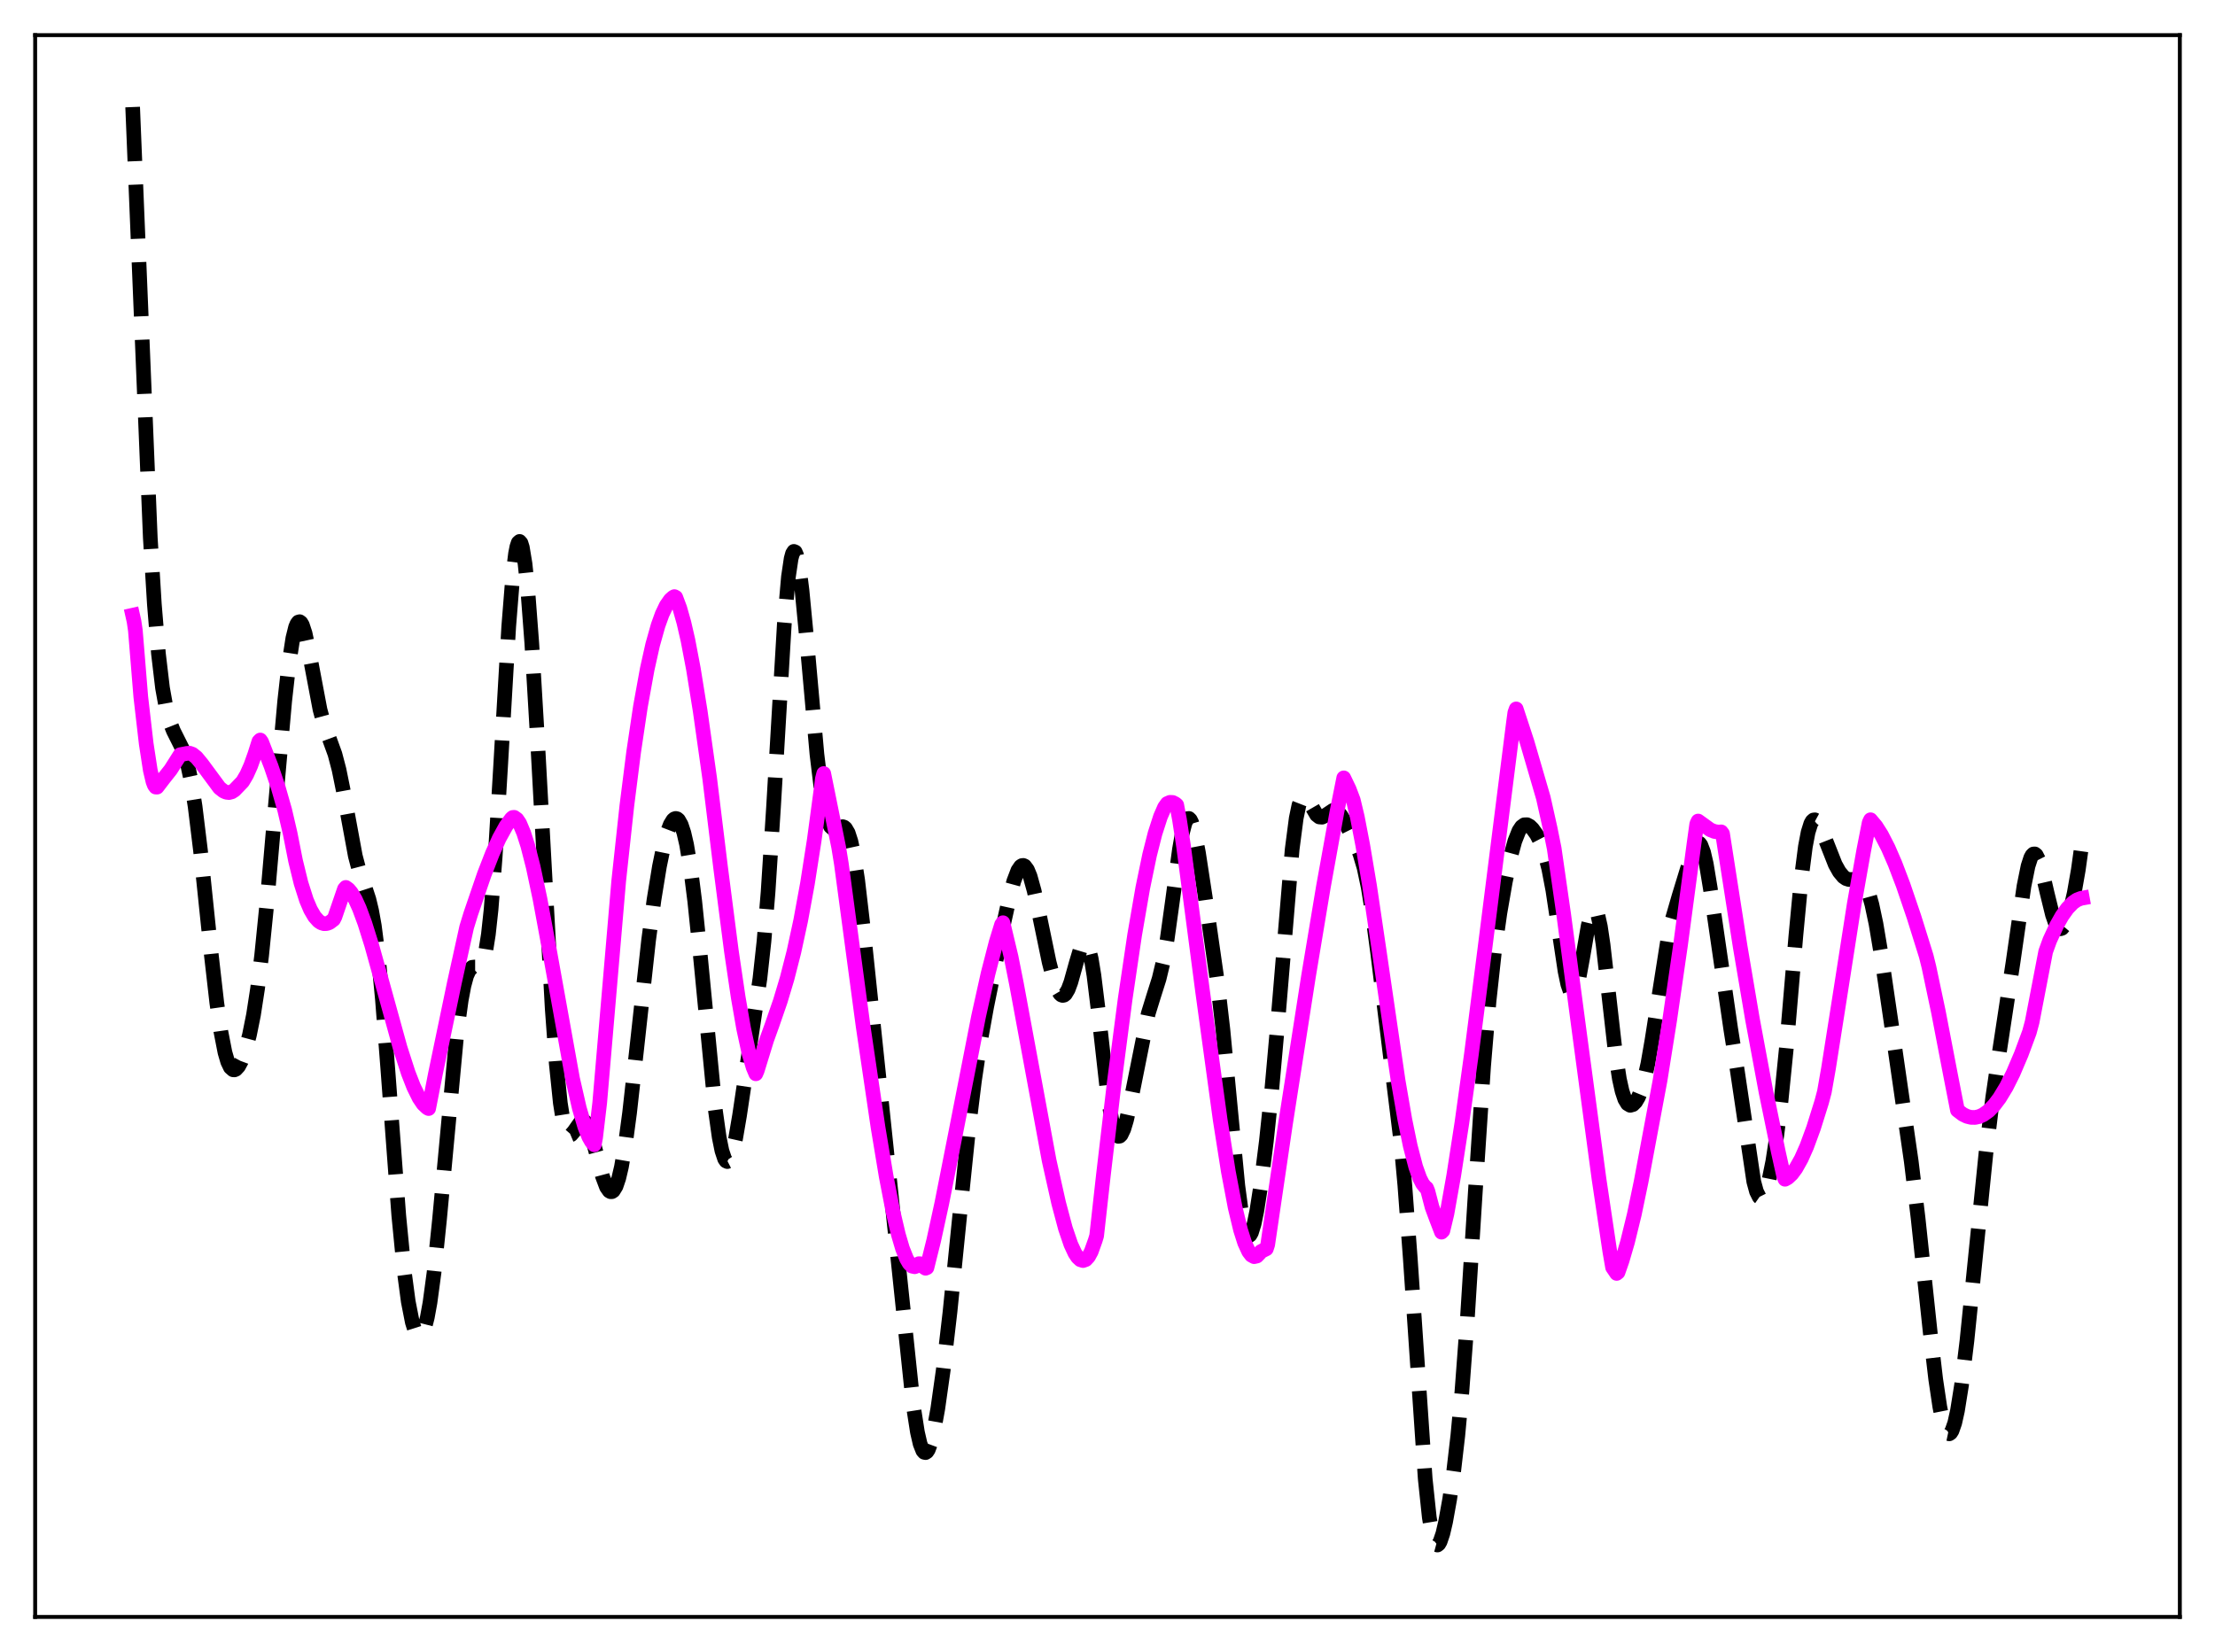 <?xml version="1.0" encoding="utf-8" standalone="no"?>
<!DOCTYPE svg PUBLIC "-//W3C//DTD SVG 1.1//EN"
  "http://www.w3.org/Graphics/SVG/1.1/DTD/svg11.dtd">
<svg xmlns:xlink="http://www.w3.org/1999/xlink" width="453.6pt" height="338.4pt" viewBox="0 0 453.6 338.4" xmlns="http://www.w3.org/2000/svg" version="1.1">
 <defs>
  <style type="text/css">*{stroke-linejoin: round; stroke-linecap: butt}</style>
 </defs>
 <g id="figure_1">
  <g id="patch_1">
   <path d="M 0 338.4 
L 453.6 338.4 
L 453.6 0 
L 0 0 
z
" style="fill: #ffffff"/>
  </g>
  <g id="axes_1">
   <g id="patch_2">
    <path d="M 7.2 331.2 
L 446.4 331.2 
L 446.4 7.2 
L 7.2 7.2 
z
" style="fill: #ffffff"/>
   </g>
   <g id="matplotlib.axis_1"/>
   <g id="matplotlib.axis_2"/>
   <g id="line2d_1">
    <path d="M 27.164 21.927 
L 30.778 110.155 
L 31.612 123.771 
L 32.446 133.87 
L 33.281 140.914 
L 34.115 145.536 
L 34.671 147.604 
L 35.505 149.693 
L 37.729 154.131 
L 38.285 155.989 
L 39.12 159.868 
L 39.954 165.18 
L 41.066 174.277 
L 43.29 195.714 
L 44.402 205.449 
L 45.237 211.316 
L 46.071 215.585 
L 46.627 217.483 
L 47.183 218.644 
L 47.739 219.13 
L 48.017 219.146 
L 48.295 219.025 
L 48.851 218.421 
L 49.407 217.392 
L 50.241 215.146 
L 51.076 212.035 
L 51.91 207.891 
L 52.744 202.497 
L 53.578 195.726 
L 54.69 184.696 
L 56.358 165.432 
L 58.305 143.569 
L 59.139 136.125 
L 59.973 130.713 
L 60.529 128.474 
L 60.807 127.798 
L 61.085 127.422 
L 61.363 127.341 
L 61.641 127.548 
L 61.919 128.026 
L 62.475 129.708 
L 63.309 133.599 
L 65.534 145.356 
L 66.368 148.413 
L 67.48 151.401 
L 68.592 154.467 
L 69.426 157.64 
L 70.261 161.757 
L 72.763 175.329 
L 73.597 178.484 
L 74.709 181.647 
L 75.543 184.195 
L 76.1 186.508 
L 76.656 189.612 
L 77.49 196.094 
L 78.324 204.835 
L 79.436 219.188 
L 81.66 248.939 
L 82.773 260.354 
L 83.607 266.608 
L 84.441 270.86 
L 84.997 272.617 
L 85.553 273.528 
L 85.831 273.665 
L 86.109 273.588 
L 86.387 273.293 
L 86.943 272.04 
L 87.499 269.886 
L 88.056 266.829 
L 88.89 260.628 
L 90.002 249.831 
L 93.616 210.95 
L 94.451 204.872 
L 95.007 201.916 
L 95.563 199.863 
L 96.119 198.654 
L 96.675 198.139 
L 97.231 198.074 
L 98.065 198.073 
L 98.343 197.896 
L 98.621 197.54 
L 98.899 196.954 
L 99.455 194.897 
L 100.011 191.401 
L 100.568 186.277 
L 101.402 175.556 
L 102.514 156.975 
L 104.182 128.302 
L 105.016 117.871 
L 105.572 113.391 
L 105.85 111.985 
L 106.128 111.155 
L 106.406 110.903 
L 106.685 111.223 
L 106.963 112.103 
L 107.519 115.463 
L 108.075 120.774 
L 108.909 131.808 
L 110.021 150.645 
L 113.08 206.577 
L 113.914 217.861 
L 114.748 225.943 
L 115.304 229.458 
L 115.86 231.565 
L 116.138 232.147 
L 116.416 232.458 
L 116.694 232.534 
L 116.972 232.417 
L 117.528 231.777 
L 118.919 229.804 
L 119.197 229.638 
L 119.475 229.608 
L 119.753 229.727 
L 120.031 230.003 
L 120.587 231.019 
L 121.143 232.586 
L 122.255 236.748 
L 123.367 240.919 
L 124.201 243.144 
L 124.757 243.942 
L 125.036 244.103 
L 125.314 244.094 
L 125.592 243.911 
L 126.148 243.008 
L 126.704 241.377 
L 127.26 239.02 
L 128.094 234.179 
L 128.928 227.951 
L 130.318 215.469 
L 132.821 192.609 
L 133.933 184.281 
L 135.045 177.472 
L 135.879 173.411 
L 136.713 170.329 
L 137.269 168.881 
L 137.826 167.969 
L 138.104 167.729 
L 138.382 167.641 
L 138.66 167.71 
L 138.938 167.942 
L 139.494 168.914 
L 140.05 170.592 
L 140.606 173.003 
L 141.44 178.007 
L 142.274 184.599 
L 143.386 195.412 
L 146.445 227.005 
L 147.279 232.953 
L 147.835 235.708 
L 148.391 237.381 
L 148.669 237.796 
L 148.947 237.93 
L 149.225 237.787 
L 149.503 237.376 
L 150.06 235.801 
L 150.616 233.351 
L 151.45 228.48 
L 155.62 200.44 
L 156.455 192.792 
L 157.289 182.725 
L 158.401 165.402 
L 160.625 127.712 
L 161.459 118.155 
L 162.015 114.405 
L 162.294 113.387 
L 162.572 112.944 
L 162.85 113.063 
L 163.128 113.718 
L 163.684 116.494 
L 164.24 120.909 
L 165.074 129.612 
L 167.298 154.509 
L 168.132 161.39 
L 168.967 166.145 
L 169.523 168.141 
L 170.079 169.299 
L 170.635 169.776 
L 171.191 169.777 
L 172.581 169.333 
L 172.859 169.428 
L 173.137 169.656 
L 173.693 170.601 
L 174.249 172.319 
L 174.806 174.883 
L 175.64 180.283 
L 176.752 189.82 
L 187.04 287.996 
L 187.874 293.351 
L 188.43 295.764 
L 188.986 297.165 
L 189.264 297.48 
L 189.542 297.542 
L 189.82 297.36 
L 190.098 296.941 
L 190.654 295.448 
L 191.21 293.176 
L 192.044 288.562 
L 193.157 280.677 
L 194.547 268.722 
L 196.493 249.393 
L 198.439 230.432 
L 199.552 221.388 
L 200.664 213.934 
L 202.054 206.223 
L 205.112 191.119 
L 206.781 183.553 
L 207.615 180.485 
L 208.449 178.297 
L 209.005 177.482 
L 209.283 177.296 
L 209.561 177.265 
L 209.839 177.395 
L 210.395 178.133 
L 210.951 179.481 
L 211.786 182.48 
L 212.898 187.671 
L 214.844 197.07 
L 215.678 200.289 
L 216.512 202.622 
L 217.068 203.554 
L 217.346 203.804 
L 217.625 203.9 
L 217.903 203.838 
L 218.181 203.613 
L 218.737 202.69 
L 219.293 201.199 
L 220.405 197.206 
L 221.239 194.432 
L 221.795 193.318 
L 222.073 193.099 
L 222.351 193.15 
L 222.629 193.492 
L 222.907 194.14 
L 223.463 196.368 
L 224.02 199.767 
L 224.854 206.562 
L 226.8 223.954 
L 227.634 229.196 
L 228.19 231.418 
L 228.746 232.575 
L 229.024 232.768 
L 229.302 232.719 
L 229.58 232.444 
L 230.137 231.28 
L 230.693 229.422 
L 231.527 225.675 
L 235.141 207.61 
L 236.254 204.005 
L 237.366 200.496 
L 238.2 197.014 
L 239.034 192.297 
L 240.146 184.258 
L 241.536 173.955 
L 242.092 170.805 
L 242.649 168.656 
L 242.927 168.014 
L 243.205 167.678 
L 243.483 167.648 
L 243.761 167.918 
L 244.039 168.474 
L 244.595 170.359 
L 245.429 174.676 
L 246.819 183.766 
L 249.322 201.279 
L 250.434 210.892 
L 251.824 225.459 
L 253.492 242.873 
L 254.326 249.103 
L 254.883 251.735 
L 255.439 253.019 
L 255.717 253.157 
L 255.995 252.973 
L 256.273 252.486 
L 256.829 250.69 
L 257.385 247.975 
L 258.219 242.613 
L 259.331 233.765 
L 260.443 223.204 
L 261.556 210.725 
L 264.614 173.989 
L 265.448 167.593 
L 266.004 164.917 
L 266.56 163.487 
L 266.838 163.19 
L 267.117 163.132 
L 267.395 163.276 
L 267.951 164.007 
L 269.619 166.905 
L 270.175 167.344 
L 270.731 167.39 
L 271.287 167.123 
L 272.955 166.008 
L 273.512 166.037 
L 274.068 166.393 
L 274.624 167.055 
L 275.458 168.455 
L 277.682 172.893 
L 278.516 174.959 
L 279.351 177.787 
L 280.185 181.728 
L 281.019 186.88 
L 282.131 195.22 
L 286.858 233.679 
L 287.692 242.795 
L 288.804 257.746 
L 291.863 302.913 
L 292.697 310.79 
L 293.253 314.151 
L 293.809 316.001 
L 294.087 316.398 
L 294.365 316.473 
L 294.643 316.254 
L 294.921 315.771 
L 295.477 314.127 
L 296.033 311.751 
L 296.867 307.117 
L 297.701 301.301 
L 298.536 294.088 
L 299.37 285.136 
L 300.482 270.27 
L 302.15 243.748 
L 303.818 218.429 
L 304.931 205.095 
L 306.043 194.895 
L 307.155 187.022 
L 308.267 180.613 
L 309.379 175.35 
L 310.214 172.295 
L 311.048 170.187 
L 311.604 169.349 
L 312.16 168.947 
L 312.716 168.929 
L 313.272 169.225 
L 313.828 169.764 
L 314.662 170.926 
L 315.496 172.52 
L 316.331 174.756 
L 317.165 177.957 
L 317.999 182.337 
L 319.111 189.719 
L 320.501 198.955 
L 321.057 201.614 
L 321.613 203.222 
L 321.891 203.57 
L 322.169 203.597 
L 322.448 203.304 
L 322.726 202.701 
L 323.282 200.662 
L 324.116 196.124 
L 325.228 189.673 
L 325.784 187.381 
L 326.062 186.654 
L 326.34 186.258 
L 326.618 186.219 
L 326.896 186.55 
L 327.174 187.255 
L 327.73 189.74 
L 328.286 193.476 
L 329.399 203.279 
L 330.789 215.568 
L 331.623 220.986 
L 332.179 223.495 
L 332.735 225.157 
L 333.291 226.083 
L 333.847 226.409 
L 334.403 226.254 
L 334.96 225.696 
L 335.516 224.752 
L 336.072 223.397 
L 336.628 221.578 
L 337.462 217.892 
L 338.296 213.097 
L 341.633 191.875 
L 342.467 188.285 
L 343.857 183.482 
L 346.915 173.506 
L 347.472 172.714 
L 347.75 172.613 
L 348.028 172.736 
L 348.306 173.096 
L 348.862 174.548 
L 349.418 176.943 
L 350.252 181.993 
L 354.423 210.736 
L 355.813 219.543 
L 359.149 242.04 
L 359.706 244.08 
L 360.262 245.189 
L 360.54 245.384 
L 360.818 245.346 
L 361.096 245.081 
L 361.652 243.919 
L 362.208 241.997 
L 363.042 237.894 
L 363.876 232.472 
L 364.71 225.731 
L 365.823 214.644 
L 367.769 191.681 
L 368.881 179.9 
L 369.715 173.407 
L 370.271 170.487 
L 370.827 168.706 
L 371.105 168.214 
L 371.383 167.961 
L 371.661 167.925 
L 371.94 168.078 
L 372.496 168.842 
L 373.33 170.733 
L 375.832 177.081 
L 376.666 178.575 
L 377.5 179.582 
L 378.057 179.97 
L 378.613 180.149 
L 379.447 180.137 
L 380.559 180.074 
L 381.115 180.29 
L 381.671 180.835 
L 382.227 181.81 
L 382.783 183.283 
L 383.339 185.28 
L 384.174 189.209 
L 385.286 195.836 
L 388.066 214.83 
L 391.403 237.941 
L 392.793 249.484 
L 395.295 273.043 
L 396.407 282.534 
L 397.242 288.156 
L 397.798 290.919 
L 398.354 292.768 
L 398.91 293.638 
L 399.188 293.697 
L 399.466 293.505 
L 399.744 293.066 
L 400.3 291.471 
L 400.856 288.978 
L 401.69 283.758 
L 402.803 274.621 
L 404.471 258.192 
L 406.695 236.197 
L 408.085 224.756 
L 409.476 215.287 
L 412.256 196.998 
L 414.48 181.519 
L 415.315 177.403 
L 415.871 175.688 
L 416.149 175.185 
L 416.427 174.926 
L 416.705 174.912 
L 416.983 175.135 
L 417.539 176.233 
L 418.095 178.054 
L 419.207 182.862 
L 420.319 187.392 
L 420.875 188.98 
L 421.432 189.943 
L 421.71 190.175 
L 421.988 190.24 
L 422.266 190.144 
L 422.822 189.489 
L 423.378 188.266 
L 423.934 186.519 
L 424.768 182.949 
L 425.602 178.193 
L 426.436 172.21 
L 426.436 172.21 
" clip-path="url(#p5f1032fab5)" style="fill: none; stroke-dasharray: 11.1,4.8; stroke-dashoffset: 0; stroke: #000000; stroke-width: 3"/>
   </g>
   <g id="line2d_2">
    <path d="M 27.164 126.017 
L 27.442 127.254 
L 27.72 129.125 
L 28.276 135.911 
L 28.832 142.738 
L 29.944 152.347 
L 30.778 157.776 
L 31.334 160.126 
L 31.612 160.845 
L 31.89 161.221 
L 32.168 161.231 
L 33.559 159.412 
L 34.949 157.661 
L 36.895 154.591 
L 38.285 154.32 
L 38.842 154.281 
L 39.398 154.483 
L 40.232 155.148 
L 41.344 156.497 
L 44.959 161.391 
L 45.793 162.043 
L 46.349 162.283 
L 46.905 162.342 
L 47.461 162.201 
L 48.017 161.841 
L 49.685 160.106 
L 50.519 158.689 
L 51.354 156.819 
L 52.188 154.479 
L 53.022 151.85 
L 53.3 151.579 
L 53.578 151.972 
L 55.524 156.969 
L 56.914 161.073 
L 58.305 165.938 
L 59.417 170.717 
L 60.529 176.34 
L 61.641 180.886 
L 62.753 184.375 
L 63.588 186.332 
L 64.422 187.757 
L 65.256 188.684 
L 65.812 189.042 
L 66.368 189.203 
L 66.924 189.176 
L 67.48 188.97 
L 68.314 188.335 
L 68.592 187.777 
L 70.539 182.1 
L 70.817 181.771 
L 71.373 182.17 
L 71.929 182.837 
L 72.763 184.249 
L 73.597 186.092 
L 74.709 189.101 
L 76.1 193.533 
L 78.324 201.539 
L 81.939 214.63 
L 83.607 219.788 
L 84.719 222.639 
L 85.831 224.899 
L 86.665 226.136 
L 87.499 226.923 
L 87.777 227.071 
L 89.168 219.952 
L 93.06 201.269 
L 95.563 189.92 
L 96.397 187.206 
L 99.177 179.09 
L 100.846 174.796 
L 102.236 171.715 
L 103.626 169.197 
L 104.738 167.67 
L 105.016 167.439 
L 105.294 167.416 
L 105.85 167.808 
L 106.406 168.624 
L 107.241 170.604 
L 108.075 173.217 
L 109.187 177.556 
L 110.577 184.105 
L 112.245 193.117 
L 117.25 220.933 
L 118.64 227.002 
L 119.753 230.792 
L 120.587 232.878 
L 121.143 233.861 
L 121.699 234.491 
L 121.977 232.966 
L 122.811 225.9 
L 126.704 180.442 
L 128.372 165.026 
L 129.762 154.042 
L 131.152 144.724 
L 132.543 137.045 
L 133.655 132.068 
L 134.767 128.11 
L 135.601 125.799 
L 136.435 124.05 
L 137.269 122.856 
L 137.826 122.361 
L 138.104 122.203 
L 138.382 122.349 
L 139.216 124.581 
L 140.05 127.526 
L 140.884 131.151 
L 141.996 137 
L 143.386 145.627 
L 145.333 159.441 
L 147.557 177.608 
L 149.782 194.857 
L 151.172 204.271 
L 152.284 210.673 
L 153.396 215.82 
L 154.23 218.636 
L 154.786 219.951 
L 155.064 219.309 
L 157.011 212.988 
L 158.123 209.902 
L 159.791 205.073 
L 161.181 200.437 
L 162.572 195.007 
L 163.962 188.585 
L 165.352 180.999 
L 166.742 172.102 
L 168.132 161.775 
L 168.411 159.526 
L 168.689 158.442 
L 171.747 173.539 
L 172.303 176.964 
L 176.752 210.192 
L 179.81 230.922 
L 181.479 240.973 
L 182.869 248.174 
L 183.981 252.908 
L 184.815 255.736 
L 185.649 257.841 
L 186.205 258.799 
L 186.762 259.349 
L 187.318 259.473 
L 187.596 259.364 
L 188.152 258.851 
L 188.43 258.854 
L 188.986 259.408 
L 189.542 259.782 
L 189.82 259.663 
L 191.21 254.084 
L 192.879 246.415 
L 195.659 232.344 
L 200.386 208.242 
L 202.332 199.464 
L 204 192.987 
L 205.112 189.364 
L 205.391 189.004 
L 207.059 196.009 
L 208.171 201.609 
L 214.844 237.704 
L 216.79 246.402 
L 218.181 251.619 
L 219.293 254.887 
L 220.127 256.682 
L 220.683 257.518 
L 221.239 258.035 
L 221.795 258.206 
L 222.351 258.005 
L 222.907 257.407 
L 223.463 256.383 
L 224.298 254.055 
L 224.576 253.139 
L 225.966 240.655 
L 228.19 221.703 
L 230.415 204.637 
L 232.361 191.485 
L 234.029 181.836 
L 235.419 175.126 
L 236.532 170.733 
L 237.644 167.287 
L 238.478 165.367 
L 239.034 164.59 
L 239.59 164.347 
L 240.146 164.369 
L 240.702 164.653 
L 240.98 164.897 
L 241.536 167.86 
L 242.371 173.305 
L 246.263 202.991 
L 249.878 229.395 
L 251.546 239.972 
L 252.936 247.309 
L 254.048 251.936 
L 254.883 254.559 
L 255.717 256.374 
L 256.273 257.099 
L 256.829 257.408 
L 257.385 257.282 
L 257.941 256.707 
L 258.219 256.353 
L 259.331 255.797 
L 259.609 254.94 
L 263.224 230.366 
L 267.951 200.034 
L 271.009 181.667 
L 273.79 166.266 
L 275.18 159.333 
L 276.292 161.655 
L 277.126 163.857 
L 277.96 167.354 
L 279.072 173.129 
L 280.463 181.418 
L 282.409 194.608 
L 286.302 221.274 
L 287.692 229.331 
L 288.804 234.743 
L 289.916 239.009 
L 290.75 241.341 
L 291.306 242.44 
L 291.863 243.147 
L 292.141 243.344 
L 292.419 244.027 
L 293.253 247.236 
L 294.087 249.496 
L 295.199 252.387 
L 295.477 252.112 
L 296.311 248.62 
L 297.701 240.797 
L 299.37 230.016 
L 301.316 215.984 
L 304.097 194.236 
L 309.935 148.028 
L 310.214 145.974 
L 310.492 145.208 
L 312.716 151.986 
L 316.052 163.43 
L 317.443 169.656 
L 318.277 173.792 
L 320.223 187.323 
L 323.56 212.449 
L 327.452 241.474 
L 329.677 256.41 
L 330.233 259.609 
L 331.067 260.839 
L 331.345 260.619 
L 332.179 258.231 
L 333.291 254.427 
L 334.681 248.749 
L 336.072 242.07 
L 339.964 221.254 
L 341.911 209.037 
L 344.135 193.651 
L 346.915 172.782 
L 347.472 168.763 
L 347.75 168.173 
L 350.252 169.978 
L 351.086 170.311 
L 351.92 170.443 
L 352.476 170.395 
L 352.754 170.764 
L 356.369 193.946 
L 358.871 208.731 
L 361.652 223.672 
L 364.154 235.852 
L 365.266 240.849 
L 365.544 241.553 
L 366.101 241.243 
L 366.935 240.461 
L 367.769 239.337 
L 368.881 237.348 
L 369.993 234.842 
L 371.383 231.063 
L 373.052 225.732 
L 373.608 223.626 
L 374.442 218.887 
L 376.944 202.996 
L 379.725 185.161 
L 381.671 174.172 
L 382.783 168.497 
L 383.061 167.912 
L 384.174 169.24 
L 385.286 170.988 
L 386.676 173.697 
L 388.066 176.9 
L 389.734 181.279 
L 391.959 187.818 
L 394.461 195.83 
L 395.017 198.077 
L 396.964 207.294 
L 399.466 220.307 
L 400.856 227.416 
L 401.968 228.258 
L 402.803 228.667 
L 403.637 228.875 
L 404.471 228.891 
L 405.305 228.71 
L 406.139 228.335 
L 407.251 227.532 
L 408.363 226.39 
L 409.476 224.917 
L 410.866 222.623 
L 412.256 219.851 
L 413.924 215.933 
L 415.593 211.425 
L 416.149 209.354 
L 418.929 194.907 
L 419.763 192.603 
L 421.154 189.596 
L 422.266 187.628 
L 423.378 186.062 
L 424.49 184.912 
L 425.324 184.335 
L 426.158 184.011 
L 426.436 183.961 
L 426.436 183.961 
" clip-path="url(#p5f1032fab5)" style="fill: none; stroke: #ff00ff; stroke-width: 3; stroke-linecap: square"/>
   </g>
   <g id="patch_3">
    <path d="M 7.2 331.2 
L 7.2 7.2 
" style="fill: none; stroke: #000000; stroke-width: 0.8; stroke-linejoin: miter; stroke-linecap: square"/>
   </g>
   <g id="patch_4">
    <path d="M 446.4 331.2 
L 446.4 7.2 
" style="fill: none; stroke: #000000; stroke-width: 0.8; stroke-linejoin: miter; stroke-linecap: square"/>
   </g>
   <g id="patch_5">
    <path d="M 7.2 331.2 
L 446.4 331.2 
" style="fill: none; stroke: #000000; stroke-width: 0.8; stroke-linejoin: miter; stroke-linecap: square"/>
   </g>
   <g id="patch_6">
    <path d="M 7.2 7.2 
L 446.4 7.2 
" style="fill: none; stroke: #000000; stroke-width: 0.8; stroke-linejoin: miter; stroke-linecap: square"/>
   </g>
  </g>
 </g>
 <defs>
  <clipPath id="p5f1032fab5">
   <rect x="7.2" y="7.2" width="439.2" height="324"/>
  </clipPath>
 </defs>
</svg>
